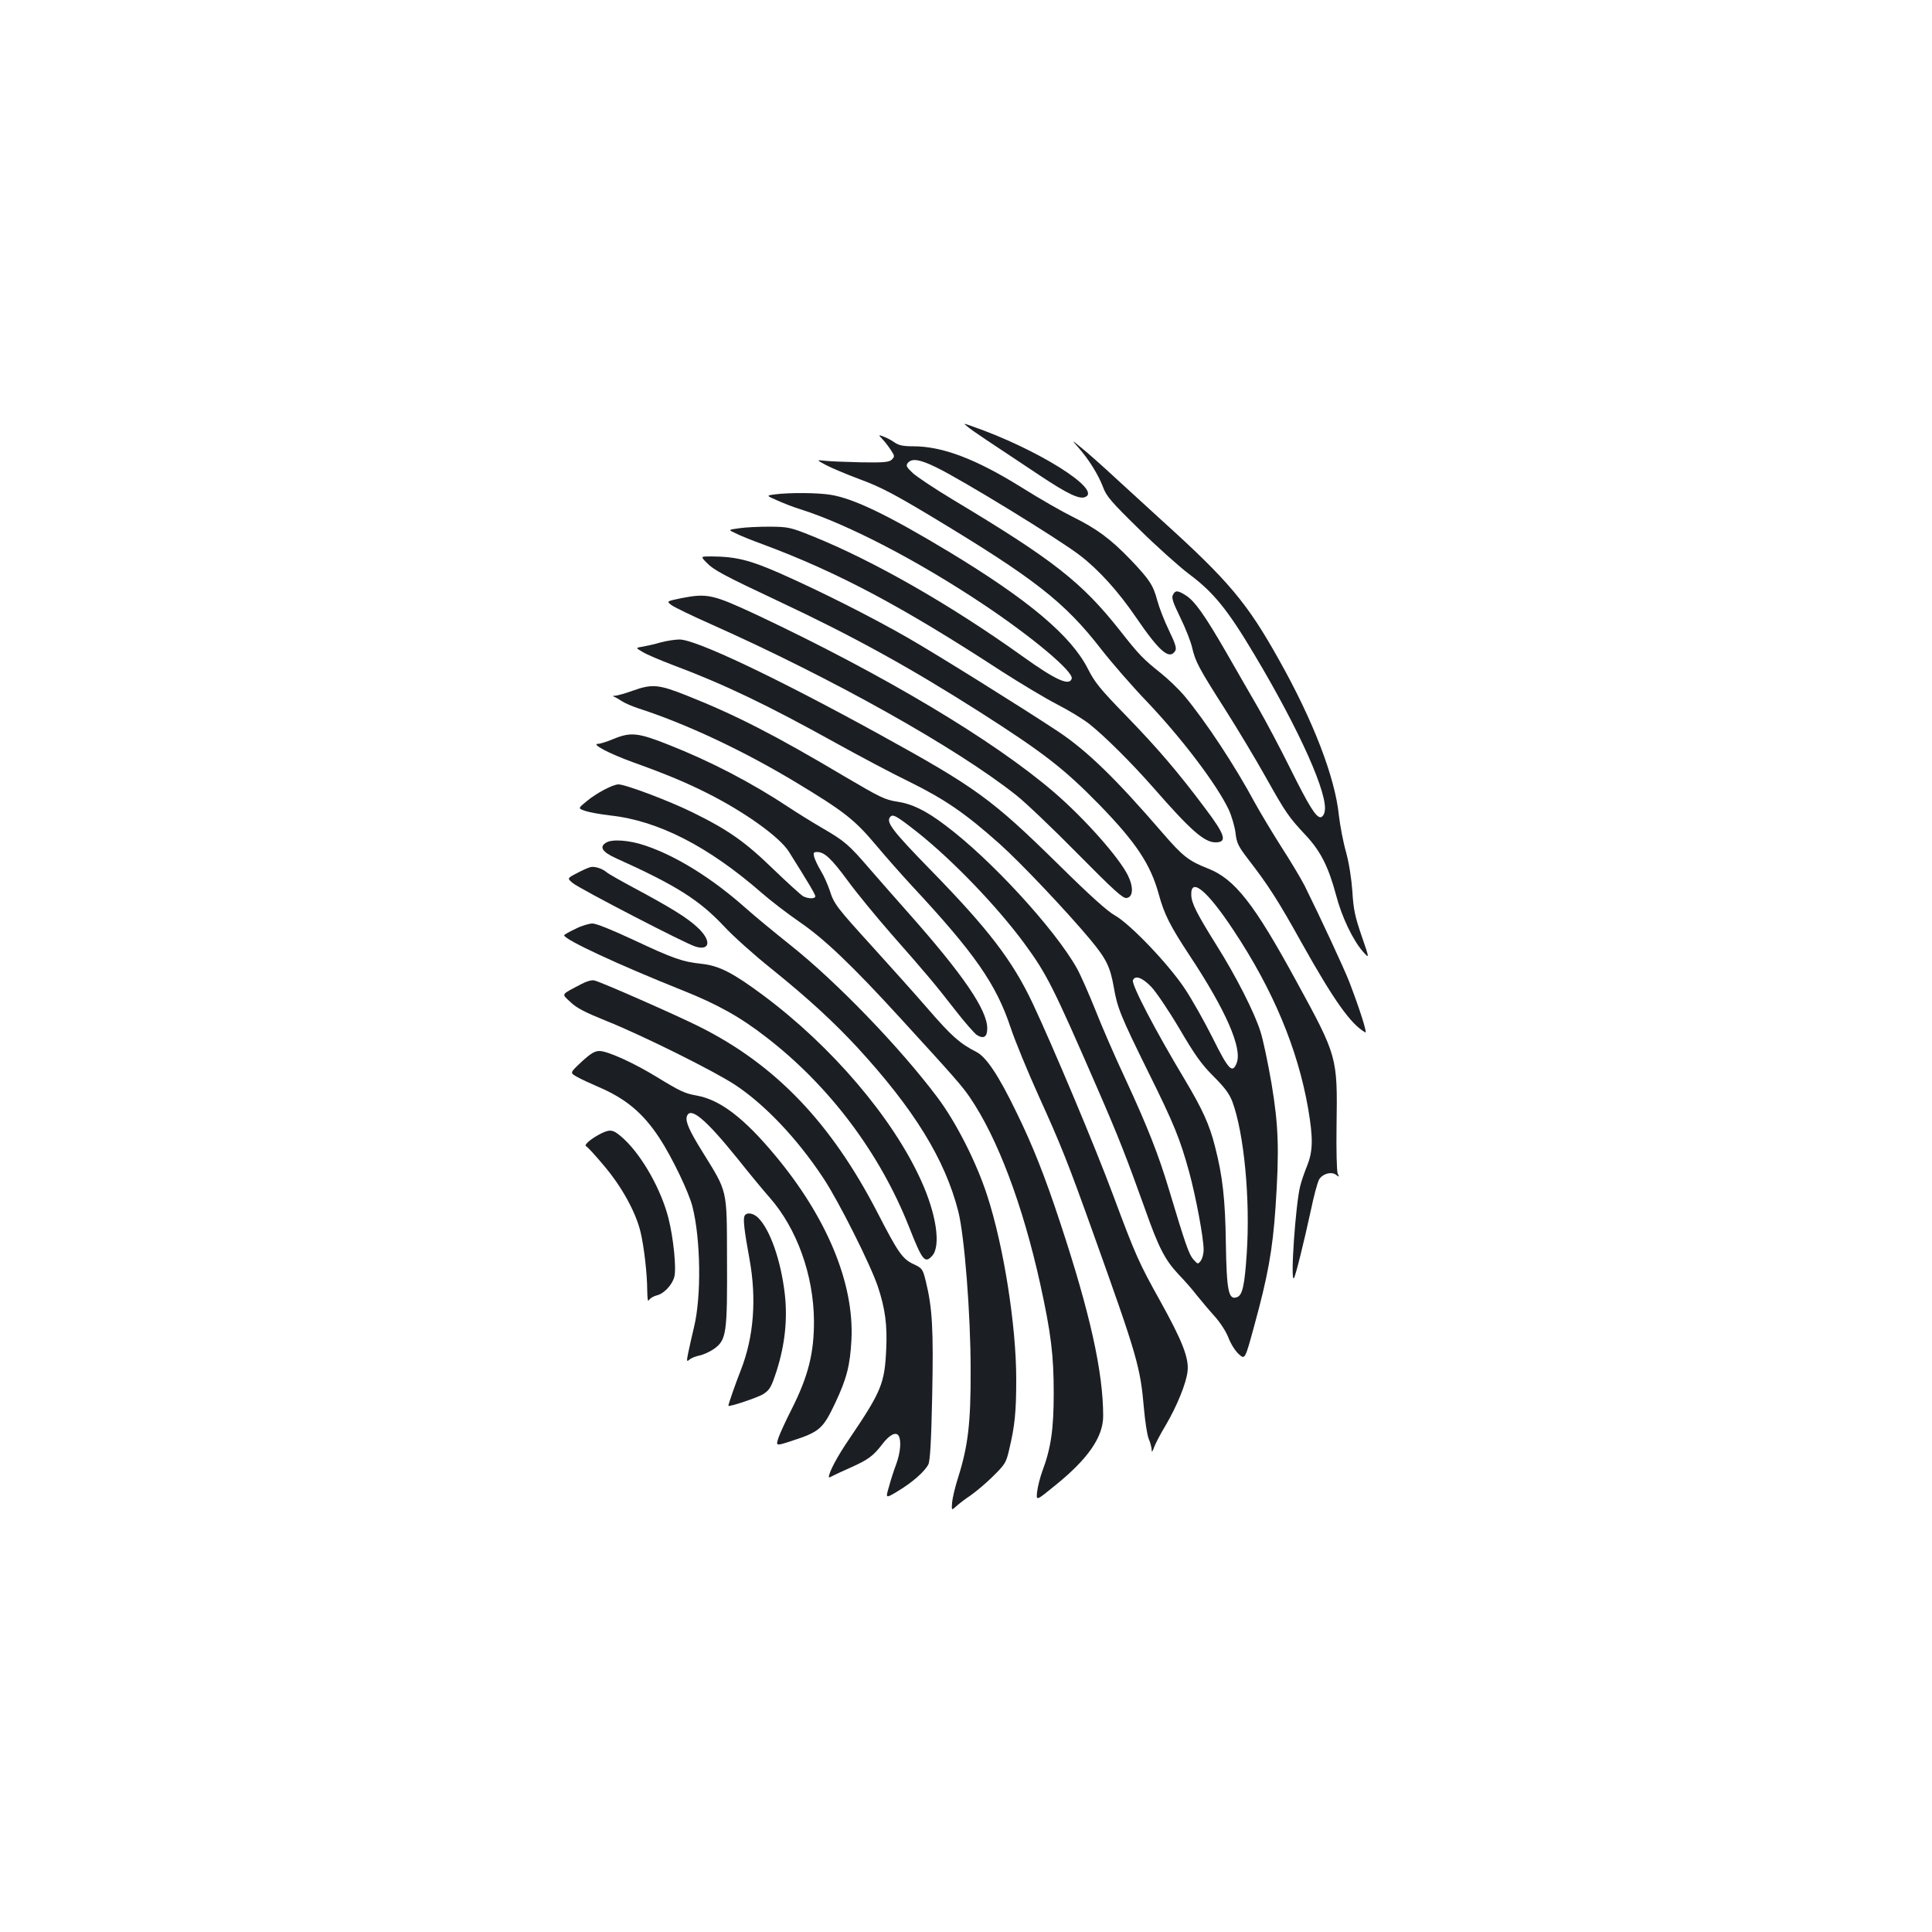 <?xml version="1.0" standalone="no"?>
<!DOCTYPE svg PUBLIC "-//W3C//DTD SVG 20010904//EN"
 "http://www.w3.org/TR/2001/REC-SVG-20010904/DTD/svg10.dtd">
<svg version="1.0" xmlns="http://www.w3.org/2000/svg"
 width="1000pt" height="1000pt" viewBox="0 0 1000 1000"
 preserveAspectRatio="xMidYMid meet">
<g transform="translate(0,1000) scale(0.1,-0.1)"
fill="#1b1f23" stroke="none">
<path d="M5010 7790 c25 -21 96 -68 372 -251 143 -95 204 -124 234 -112 94 36
-251 252 -591 369 -40 14 -40 14 -15 -6z"/>
<path d="M4571 7723 c14 -15 33 -41 43 -57 17 -26 17 -29 2 -45 -14 -13 -39
-16 -159 -14 -78 2 -162 5 -187 8 -45 5 -45 5 5 -22 28 -15 107 -48 176 -74
101 -37 173 -74 363 -188 540 -325 696 -446 887 -693 54 -69 159 -190 233
-267 182 -191 364 -431 426 -562 15 -33 31 -87 35 -120 6 -53 14 -69 66 -137
103 -133 155 -214 274 -428 169 -302 256 -425 332 -468 11 -6 -27 115 -82 259
-25 66 -154 343 -232 500 -20 39 -75 131 -123 205 -47 74 -108 176 -135 225
-102 190 -254 421 -366 555 -27 32 -82 85 -122 117 -89 71 -111 93 -209 218
-200 253 -346 367 -868 680 -91 55 -183 116 -205 136 -34 32 -37 39 -26 53 21
25 61 19 147 -23 136 -66 632 -370 743 -455 100 -77 200 -188 292 -323 121
-177 172 -220 202 -172 8 13 1 37 -32 105 -24 49 -51 119 -61 156 -21 79 -40
108 -139 212 -103 107 -176 160 -295 219 -55 27 -176 96 -268 154 -236 147
-409 213 -561 213 -53 0 -75 5 -97 20 -15 11 -40 24 -56 30 -29 11 -29 11 -3
-17z"/>
<path d="M5583 7682 c53 -60 103 -141 127 -205 17 -46 44 -77 183 -213 89 -88
207 -194 261 -235 128 -95 201 -186 338 -416 236 -395 386 -731 364 -816 -3
-15 -13 -27 -21 -27 -24 0 -59 56 -158 255 -52 105 -126 244 -164 310 -38 66
-114 197 -167 290 -111 192 -163 266 -211 295 -40 25 -52 25 -64 1 -8 -15 0
-39 38 -117 27 -55 54 -124 61 -154 17 -74 33 -105 170 -320 65 -102 159 -259
210 -350 105 -187 119 -208 210 -305 76 -82 116 -161 156 -310 29 -111 86
-230 138 -290 35 -39 35 -39 -6 80 -34 99 -43 139 -48 230 -5 68 -17 146 -33
205 -15 52 -31 138 -37 190 -20 197 -133 490 -309 803 -165 296 -261 410 -606
722 -60 55 -166 152 -235 215 -69 64 -150 136 -180 160 -55 45 -55 45 -17 2z"/>
<path d="M4010 7441 c-45 -6 -45 -6 15 -32 33 -15 85 -35 115 -44 245 -77 607
-265 945 -490 257 -171 474 -353 462 -388 -12 -39 -83 -7 -256 117 -373 267
-771 494 -1086 621 -114 46 -125 48 -220 49 -55 0 -126 -3 -158 -8 -59 -8 -59
-8 -20 -26 21 -11 85 -37 143 -58 389 -145 721 -322 1232 -655 98 -63 228
-141 288 -172 61 -31 136 -77 168 -102 84 -67 220 -203 330 -328 193 -221 265
-285 323 -285 63 0 51 38 -53 176 -142 190 -249 314 -409 479 -135 139 -162
172 -198 243 -86 170 -306 356 -716 604 -318 192 -497 278 -616 297 -67 11
-213 12 -289 2z"/>
<path d="M3656 7089 c37 -39 87 -66 374 -201 386 -181 681 -344 1044 -575 327
-209 432 -290 617 -479 190 -196 265 -308 308 -467 27 -99 59 -162 158 -312
188 -284 274 -481 244 -557 -22 -57 -42 -36 -124 129 -43 86 -108 201 -144
255 -84 127 -282 334 -361 379 -39 21 -133 106 -292 263 -348 342 -427 399
-930 676 -531 292 -948 490 -1033 490 -23 0 -67 -7 -97 -15 -30 -9 -72 -18
-93 -22 -38 -6 -38 -6 0 -28 21 -13 92 -43 158 -68 264 -99 489 -207 840 -402
121 -67 294 -159 385 -203 182 -90 288 -163 463 -319 111 -99 351 -353 471
-497 82 -99 102 -139 121 -246 18 -106 35 -148 179 -440 132 -266 164 -345
211 -516 35 -129 75 -342 75 -403 0 -21 -7 -46 -15 -57 -15 -19 -15 -18 -38 7
-23 26 -41 77 -127 364 -54 179 -109 320 -227 575 -53 113 -122 272 -154 354
-33 82 -75 178 -95 214 -114 203 -446 565 -682 741 -100 76 -173 111 -250 122
-60 9 -87 22 -267 128 -363 216 -569 321 -818 420 -148 59 -181 62 -282 26
-38 -14 -79 -25 -90 -26 -14 0 -16 -2 -5 -6 8 -3 26 -14 40 -23 14 -9 50 -25
80 -35 249 -80 547 -220 819 -384 250 -151 304 -193 414 -324 52 -62 136 -157
187 -212 324 -348 436 -508 511 -734 23 -69 88 -227 144 -351 118 -260 152
-346 282 -709 231 -645 245 -695 264 -911 6 -69 17 -140 25 -158 8 -18 14 -43
15 -55 0 -17 3 -14 13 13 7 19 33 69 58 110 60 102 109 222 115 284 7 68 -28
157 -143 364 -108 194 -126 233 -241 542 -93 251 -314 776 -418 997 -105 222
-229 384 -531 693 -198 203 -231 247 -205 273 14 14 32 4 145 -85 181 -145
407 -380 547 -570 117 -159 149 -223 378 -749 114 -262 152 -361 248 -628 70
-199 103 -262 172 -336 32 -33 75 -82 96 -110 22 -27 62 -75 90 -106 30 -33
60 -79 73 -112 12 -32 35 -69 54 -86 32 -29 32 -29 80 147 70 255 95 391 110
612 20 298 16 423 -21 644 -18 104 -43 224 -57 267 -31 99 -128 289 -227 446
-103 165 -130 218 -131 261 -3 94 83 22 218 -182 206 -310 333 -615 387 -924
26 -154 25 -219 -5 -295 -14 -34 -30 -81 -36 -105 -24 -93 -52 -498 -33 -478
8 8 51 181 89 356 14 69 33 137 40 152 16 32 67 47 91 26 15 -11 16 -11 7 7
-5 11 -8 120 -6 250 5 355 5 356 -208 746 -219 402 -318 528 -456 583 -102 40
-132 64 -235 183 -245 284 -392 427 -544 528 -178 118 -620 394 -773 482 -195
112 -460 245 -668 337 -156 68 -225 85 -353 86 -55 0 -55 0 -25 -31z m2303
-2197 c25 -26 91 -124 146 -217 81 -138 114 -184 176 -246 59 -59 82 -90 98
-132 60 -163 93 -502 74 -787 -11 -163 -22 -214 -50 -224 -44 -17 -54 31 -58
279 -3 227 -17 349 -56 500 -29 115 -65 193 -156 346 -155 258 -277 493 -269
515 11 28 49 14 95 -34z"/>
<path d="M3527 6904 c-77 -16 -77 -16 -53 -35 14 -11 109 -57 213 -103 621
-277 1263 -636 1573 -882 47 -37 189 -172 316 -301 190 -192 236 -234 255
-231 34 4 37 55 8 115 -45 93 -225 296 -383 432 -314 270 -881 608 -1536 917
-231 108 -259 114 -393 88z"/>
<path d="M3175 6175 c-33 -14 -69 -25 -79 -25 -39 0 57 -51 182 -96 170 -61
275 -105 384 -160 193 -97 374 -227 421 -302 100 -159 137 -221 137 -231 0
-14 -35 -14 -63 0 -12 7 -80 69 -152 138 -148 144 -235 205 -420 296 -122 60
-347 145 -384 145 -28 0 -114 -45 -163 -86 -47 -38 -47 -38 -10 -51 20 -7 80
-18 132 -24 248 -27 508 -161 783 -401 48 -42 136 -109 194 -149 129 -88 272
-224 527 -503 279 -305 314 -345 356 -406 143 -210 273 -554 364 -965 56 -255
70 -369 70 -565 0 -187 -14 -285 -59 -405 -12 -33 -24 -81 -27 -107 -5 -47 -5
-47 93 33 171 138 249 251 249 360 0 226 -67 530 -222 999 -79 240 -143 402
-228 575 -91 188 -155 284 -206 310 -86 44 -128 81 -251 223 -70 81 -198 223
-283 317 -188 207 -203 225 -225 295 -10 30 -30 76 -46 102 -16 26 -31 59 -35
73 -5 21 -3 25 15 25 38 0 73 -32 160 -150 46 -63 148 -187 225 -275 184 -209
225 -258 330 -393 48 -62 99 -120 112 -129 35 -22 54 -11 54 34 0 96 -126 279
-404 593 -61 69 -153 173 -203 231 -112 130 -130 145 -252 216 -53 31 -127 77
-166 103 -193 128 -406 239 -624 325 -159 63 -196 67 -286 30z"/>
<path d="M3138 5639 c-38 -22 -21 -49 50 -81 313 -141 431 -216 559 -352 48
-52 158 -150 243 -218 191 -154 324 -276 448 -410 293 -319 453 -578 522 -848
32 -127 64 -530 64 -820 1 -273 -13 -393 -64 -555 -16 -49 -30 -109 -32 -132
-3 -42 -3 -42 22 -19 14 13 47 38 74 56 27 19 80 63 116 99 62 61 68 71 83
136 30 125 37 197 37 367 0 277 -65 688 -150 949 -55 171 -161 380 -258 509
-192 256 -520 597 -762 789 -85 68 -187 152 -226 187 -177 158 -364 274 -526
328 -79 27 -169 34 -200 15z"/>
<path d="M3057 5512 c-10 -2 -42 -16 -70 -31 -52 -27 -52 -27 -22 -52 33 -28
588 -316 636 -329 76 -22 81 33 10 99 -52 49 -133 100 -331 206 -69 37 -132
73 -140 80 -21 19 -62 32 -83 27z"/>
<path d="M2978 5192 c-32 -15 -58 -30 -58 -33 0 -22 282 -153 615 -286 178
-71 297 -137 433 -243 325 -251 586 -598 737 -980 69 -175 82 -192 120 -150
46 51 22 217 -59 393 -147 323 -462 692 -814 954 -157 117 -229 154 -318 164
-103 11 -148 27 -357 125 -107 50 -191 84 -210 84 -18 0 -58 -12 -89 -28z"/>
<path d="M3010 4907 c-110 -58 -105 -49 -57 -94 32 -31 76 -53 187 -98 183
-73 559 -260 666 -331 154 -102 322 -279 457 -484 78 -118 243 -446 281 -560
38 -114 49 -200 43 -324 -8 -177 -25 -218 -190 -462 -64 -93 -107 -175 -107
-200 0 -2 8 0 18 6 9 5 52 25 95 44 91 41 117 60 163 120 37 49 71 67 85 45
15 -24 10 -87 -12 -147 -12 -31 -29 -84 -38 -118 -18 -61 -18 -61 48 -21 73
44 136 99 156 137 9 18 15 115 20 355 7 344 1 455 -33 593 -16 65 -19 68 -64
89 -57 27 -79 58 -187 268 -240 464 -527 764 -921 961 -113 57 -508 231 -543
239 -13 4 -41 -4 -67 -18z"/>
<path d="M3010 4504 c-61 -57 -61 -57 -23 -78 21 -12 69 -34 106 -50 144 -61
234 -135 320 -266 65 -99 152 -280 171 -355 43 -169 47 -466 8 -625 -11 -47
-25 -107 -30 -133 -9 -44 -8 -47 7 -34 9 8 32 17 52 21 20 4 55 20 77 36 62
45 67 82 65 467 -1 363 4 339 -127 551 -68 109 -89 157 -81 183 17 54 96 -12
260 -215 62 -78 138 -170 170 -206 140 -160 226 -400 228 -635 1 -167 -29
-288 -116 -460 -28 -55 -58 -120 -67 -145 -15 -45 -15 -45 65 -19 148 48 164
62 229 199 59 126 76 193 83 325 15 292 -127 634 -396 956 -160 192 -283 286
-403 308 -65 12 -83 20 -211 98 -116 71 -252 133 -294 133 -25 0 -45 -12 -93
-56z"/>
<path d="M3115 4135 c-53 -26 -96 -62 -81 -68 7 -3 50 -50 95 -104 90 -107
161 -236 186 -338 18 -74 35 -218 35 -305 1 -47 3 -60 10 -48 6 9 23 19 39 23
36 8 79 52 91 95 12 42 -4 202 -30 304 -37 147 -135 321 -229 409 -54 50 -69
54 -116 32z"/>
<path d="M3853 3705 c-7 -19 0 -78 26 -220 38 -207 23 -405 -45 -578 -28 -71
-63 -172 -64 -183 -1 -9 155 43 182 61 33 22 40 35 68 120 43 136 57 267 42
398 -20 173 -76 332 -137 393 -27 27 -63 31 -72 9z"/>
</g>
</svg>
